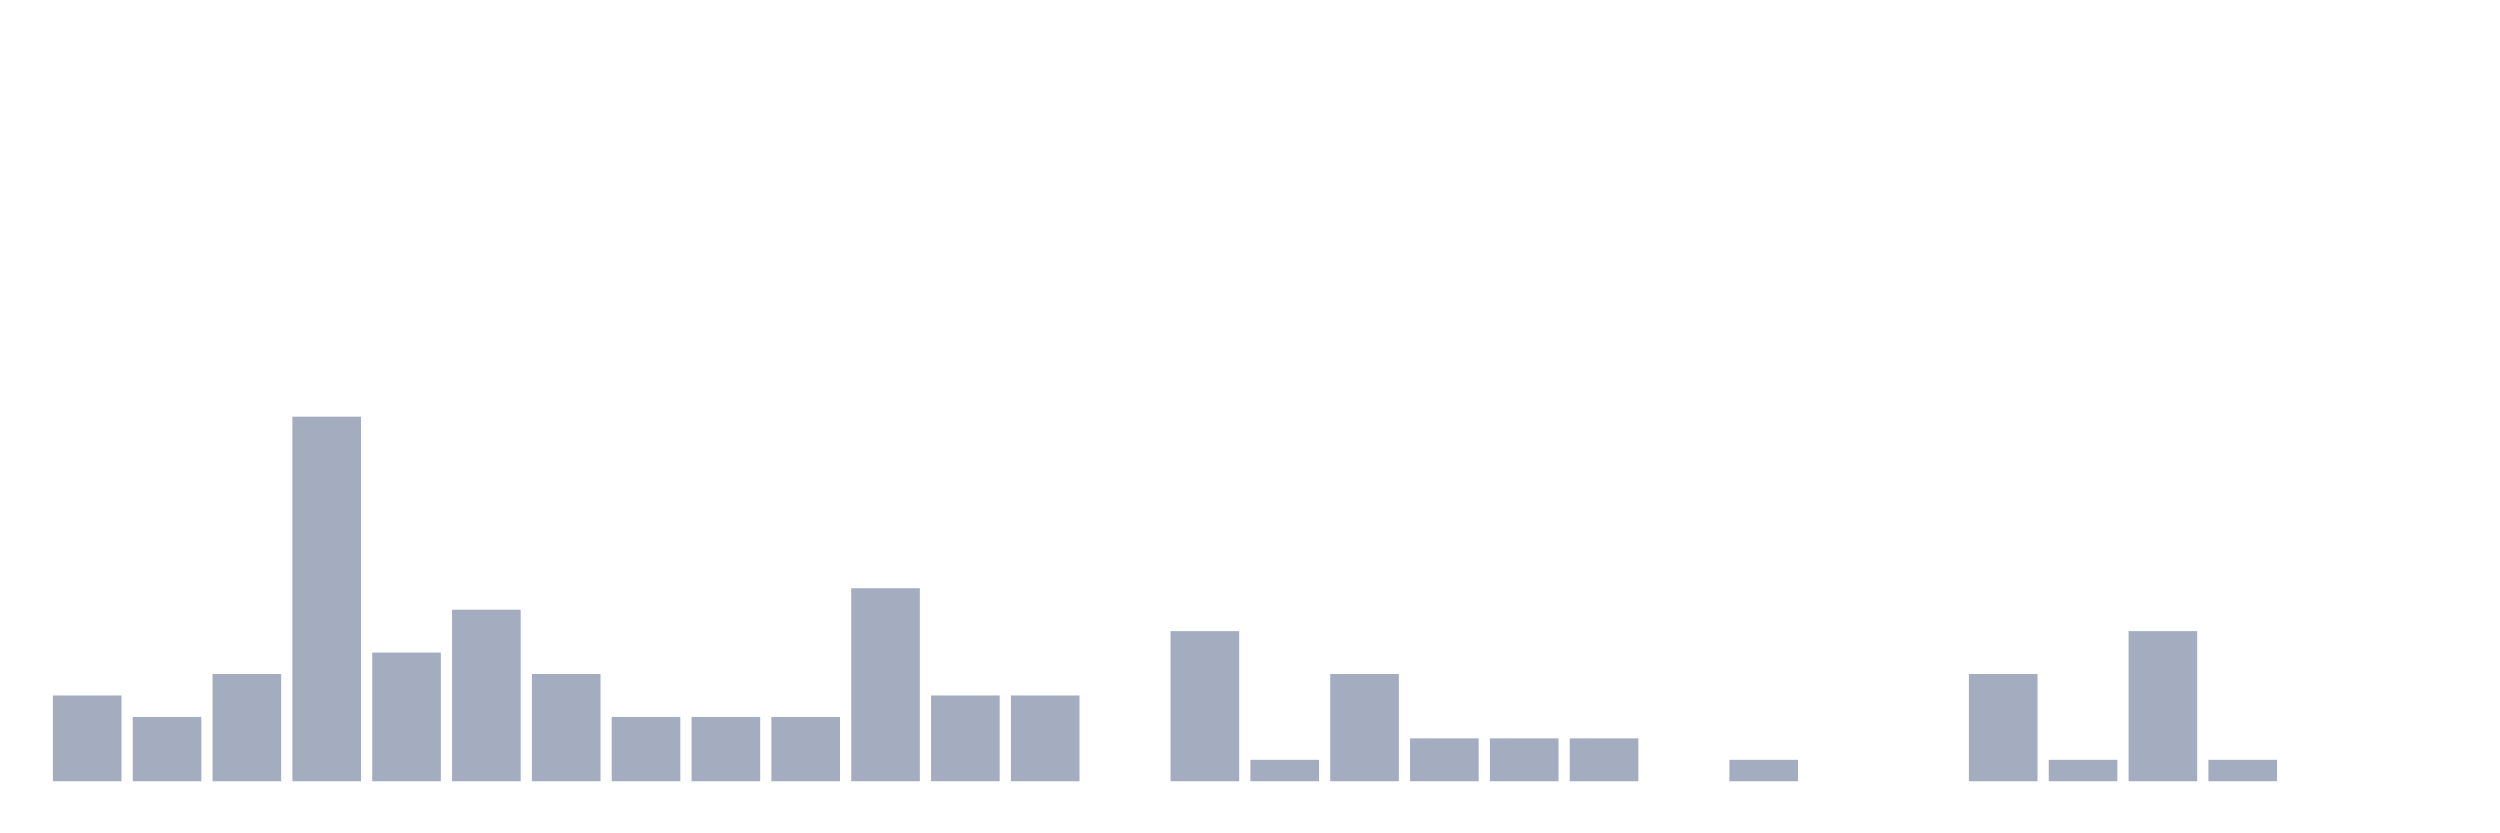 <svg xmlns="http://www.w3.org/2000/svg" viewBox="0 0 480 160"><g transform="translate(10,10)"><rect class="bar" x="0.153" width="13.175" y="123.529" height="16.471" fill="rgb(164,173,192)"></rect><rect class="bar" x="15.482" width="13.175" y="127.647" height="12.353" fill="rgb(164,173,192)"></rect><rect class="bar" x="30.81" width="13.175" y="119.412" height="20.588" fill="rgb(164,173,192)"></rect><rect class="bar" x="46.138" width="13.175" y="70" height="70" fill="rgb(164,173,192)"></rect><rect class="bar" x="61.466" width="13.175" y="115.294" height="24.706" fill="rgb(164,173,192)"></rect><rect class="bar" x="76.794" width="13.175" y="107.059" height="32.941" fill="rgb(164,173,192)"></rect><rect class="bar" x="92.123" width="13.175" y="119.412" height="20.588" fill="rgb(164,173,192)"></rect><rect class="bar" x="107.451" width="13.175" y="127.647" height="12.353" fill="rgb(164,173,192)"></rect><rect class="bar" x="122.779" width="13.175" y="127.647" height="12.353" fill="rgb(164,173,192)"></rect><rect class="bar" x="138.107" width="13.175" y="127.647" height="12.353" fill="rgb(164,173,192)"></rect><rect class="bar" x="153.436" width="13.175" y="102.941" height="37.059" fill="rgb(164,173,192)"></rect><rect class="bar" x="168.764" width="13.175" y="123.529" height="16.471" fill="rgb(164,173,192)"></rect><rect class="bar" x="184.092" width="13.175" y="123.529" height="16.471" fill="rgb(164,173,192)"></rect><rect class="bar" x="199.42" width="13.175" y="140" height="0" fill="rgb(164,173,192)"></rect><rect class="bar" x="214.748" width="13.175" y="111.176" height="28.824" fill="rgb(164,173,192)"></rect><rect class="bar" x="230.077" width="13.175" y="135.882" height="4.118" fill="rgb(164,173,192)"></rect><rect class="bar" x="245.405" width="13.175" y="119.412" height="20.588" fill="rgb(164,173,192)"></rect><rect class="bar" x="260.733" width="13.175" y="131.765" height="8.235" fill="rgb(164,173,192)"></rect><rect class="bar" x="276.061" width="13.175" y="131.765" height="8.235" fill="rgb(164,173,192)"></rect><rect class="bar" x="291.39" width="13.175" y="131.765" height="8.235" fill="rgb(164,173,192)"></rect><rect class="bar" x="306.718" width="13.175" y="140" height="0" fill="rgb(164,173,192)"></rect><rect class="bar" x="322.046" width="13.175" y="135.882" height="4.118" fill="rgb(164,173,192)"></rect><rect class="bar" x="337.374" width="13.175" y="140" height="0" fill="rgb(164,173,192)"></rect><rect class="bar" x="352.702" width="13.175" y="140" height="0" fill="rgb(164,173,192)"></rect><rect class="bar" x="368.031" width="13.175" y="119.412" height="20.588" fill="rgb(164,173,192)"></rect><rect class="bar" x="383.359" width="13.175" y="135.882" height="4.118" fill="rgb(164,173,192)"></rect><rect class="bar" x="398.687" width="13.175" y="111.176" height="28.824" fill="rgb(164,173,192)"></rect><rect class="bar" x="414.015" width="13.175" y="135.882" height="4.118" fill="rgb(164,173,192)"></rect><rect class="bar" x="429.344" width="13.175" y="140" height="0" fill="rgb(164,173,192)"></rect><rect class="bar" x="444.672" width="13.175" y="140" height="0" fill="rgb(164,173,192)"></rect></g></svg>